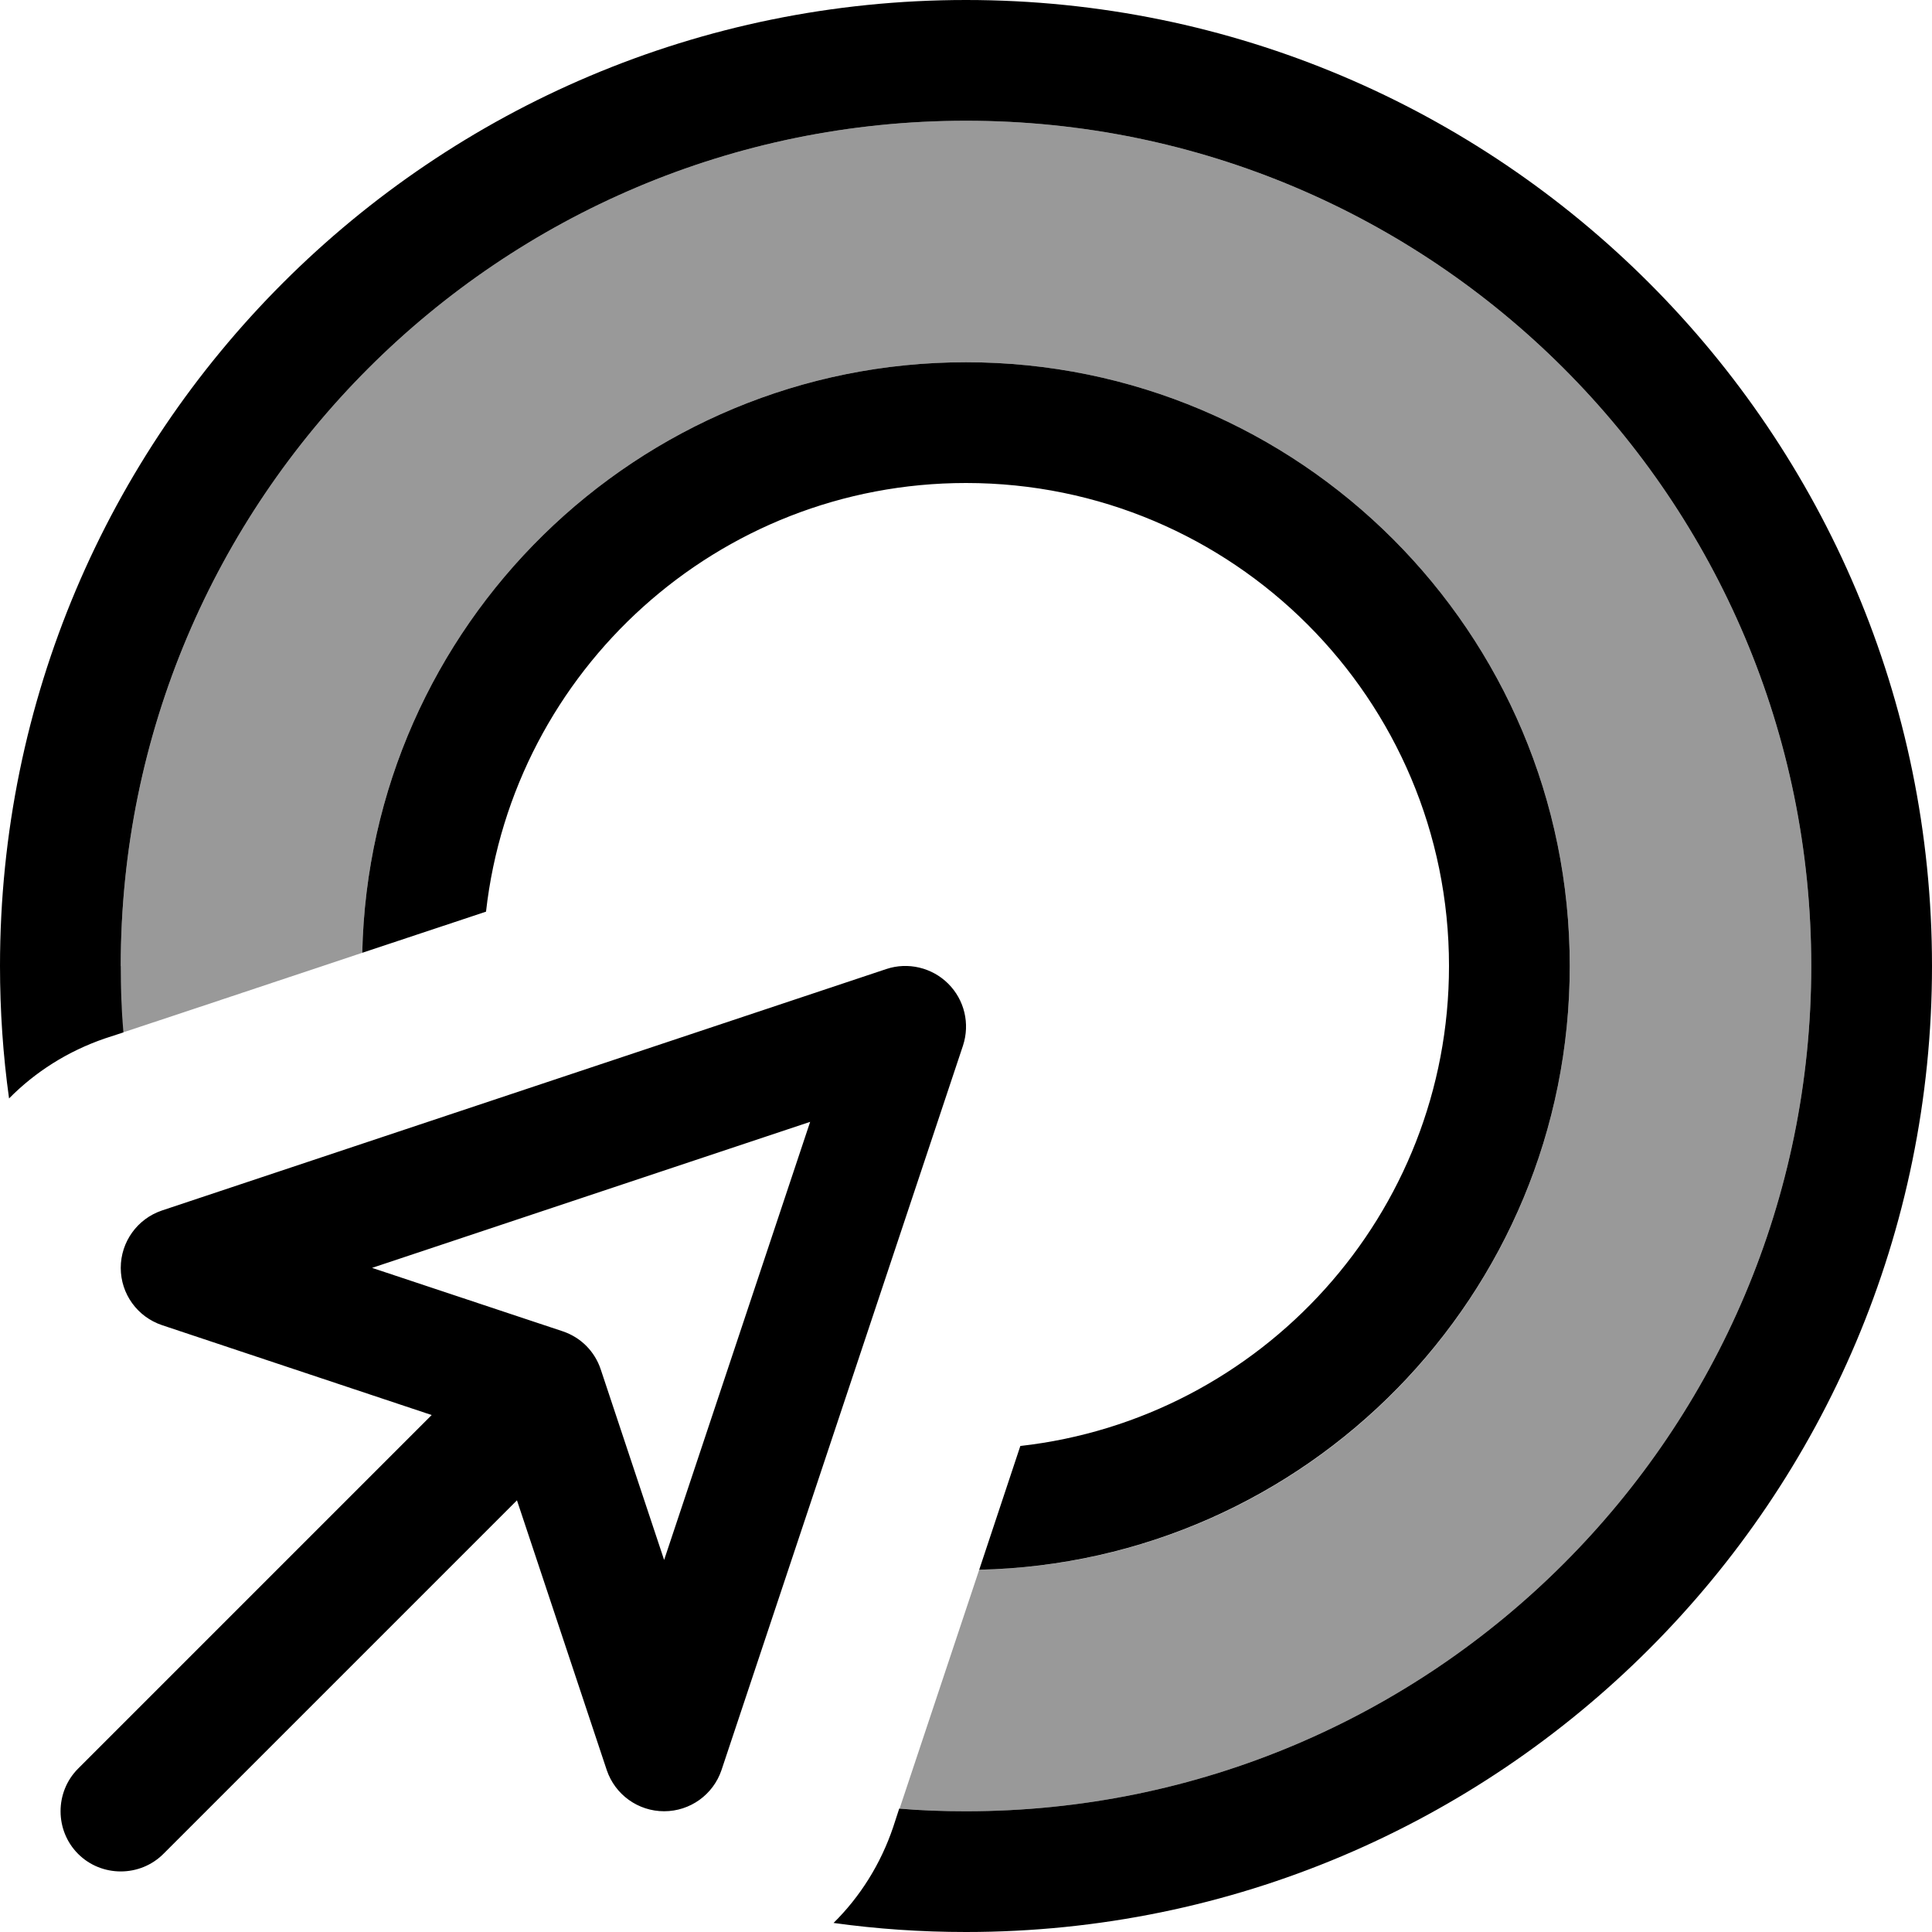 <svg xmlns="http://www.w3.org/2000/svg" viewBox="0 0 512 512"><!--! Font Awesome Pro 7.1.0 by @fontawesome - https://fontawesome.com License - https://fontawesome.com/license (Commercial License) Copyright 2025 Fonticons, Inc. --><path opacity=".4" fill="currentColor" d="M32 256C32 132.3 132.3 32 256 32S480 132.3 480 256 379.7 480 256 480c-5.9 0-11.8-.2-17.6-.7L259.5 416c86.8-1.8 156.5-72.8 156.5-160 0-88.4-71.6-160-160-160-87.2 0-158.1 69.8-160 156.5-21.1 7-42.2 14.1-63.4 21.1-.5-5.8-.7-11.7-.7-17.6z"/><path fill="currentColor" d="M256 480c123.7 0 224-100.3 224-224S379.7 32 256 32 32 132.3 32 256c0 5.9 .2 11.8 .7 17.6l-4.9 1.6C17.9 278.6 9.3 284.1 2.4 291.1 .8 279.6 0 267.9 0 256 0 114.6 114.6 0 256 0S512 114.6 512 256 397.4 512 256 512c-11.9 0-23.6-.8-35.1-2.4 7-6.9 12.5-15.6 15.8-25.4l1.6-4.9c5.8 .5 11.7 .7 17.6 .7zm0-384c88.4 0 160 71.6 160 160 0 87.2-69.8 158.1-156.5 160l10.9-32.8c63.9-7.2 113.6-61.4 113.6-127.2 0-70.7-57.3-128-128-128-65.8 0-120 49.7-127.2 113.6L96 252.5C97.9 165.8 168.8 96 256 96zm-4.7 164.7c4.3 4.3 5.8 10.6 3.9 16.4l-64 192C189 475.6 182.9 480 176 480s-13-4.4-15.2-10.9L137 397.6 43.3 491.3c-6.2 6.2-16.4 6.2-22.6 0s-6.2-16.4 0-22.6l93.7-93.7-71.4-23.8C36.4 349 32 342.9 32 336s4.4-13 10.9-15.2l192-64c5.7-1.9 12.1-.4 16.4 3.9zM98.6 336l50.5 16.8c4.8 1.6 8.5 5.3 10.1 10.1L176 413.4 214.7 297.3 98.6 336z"/></svg>